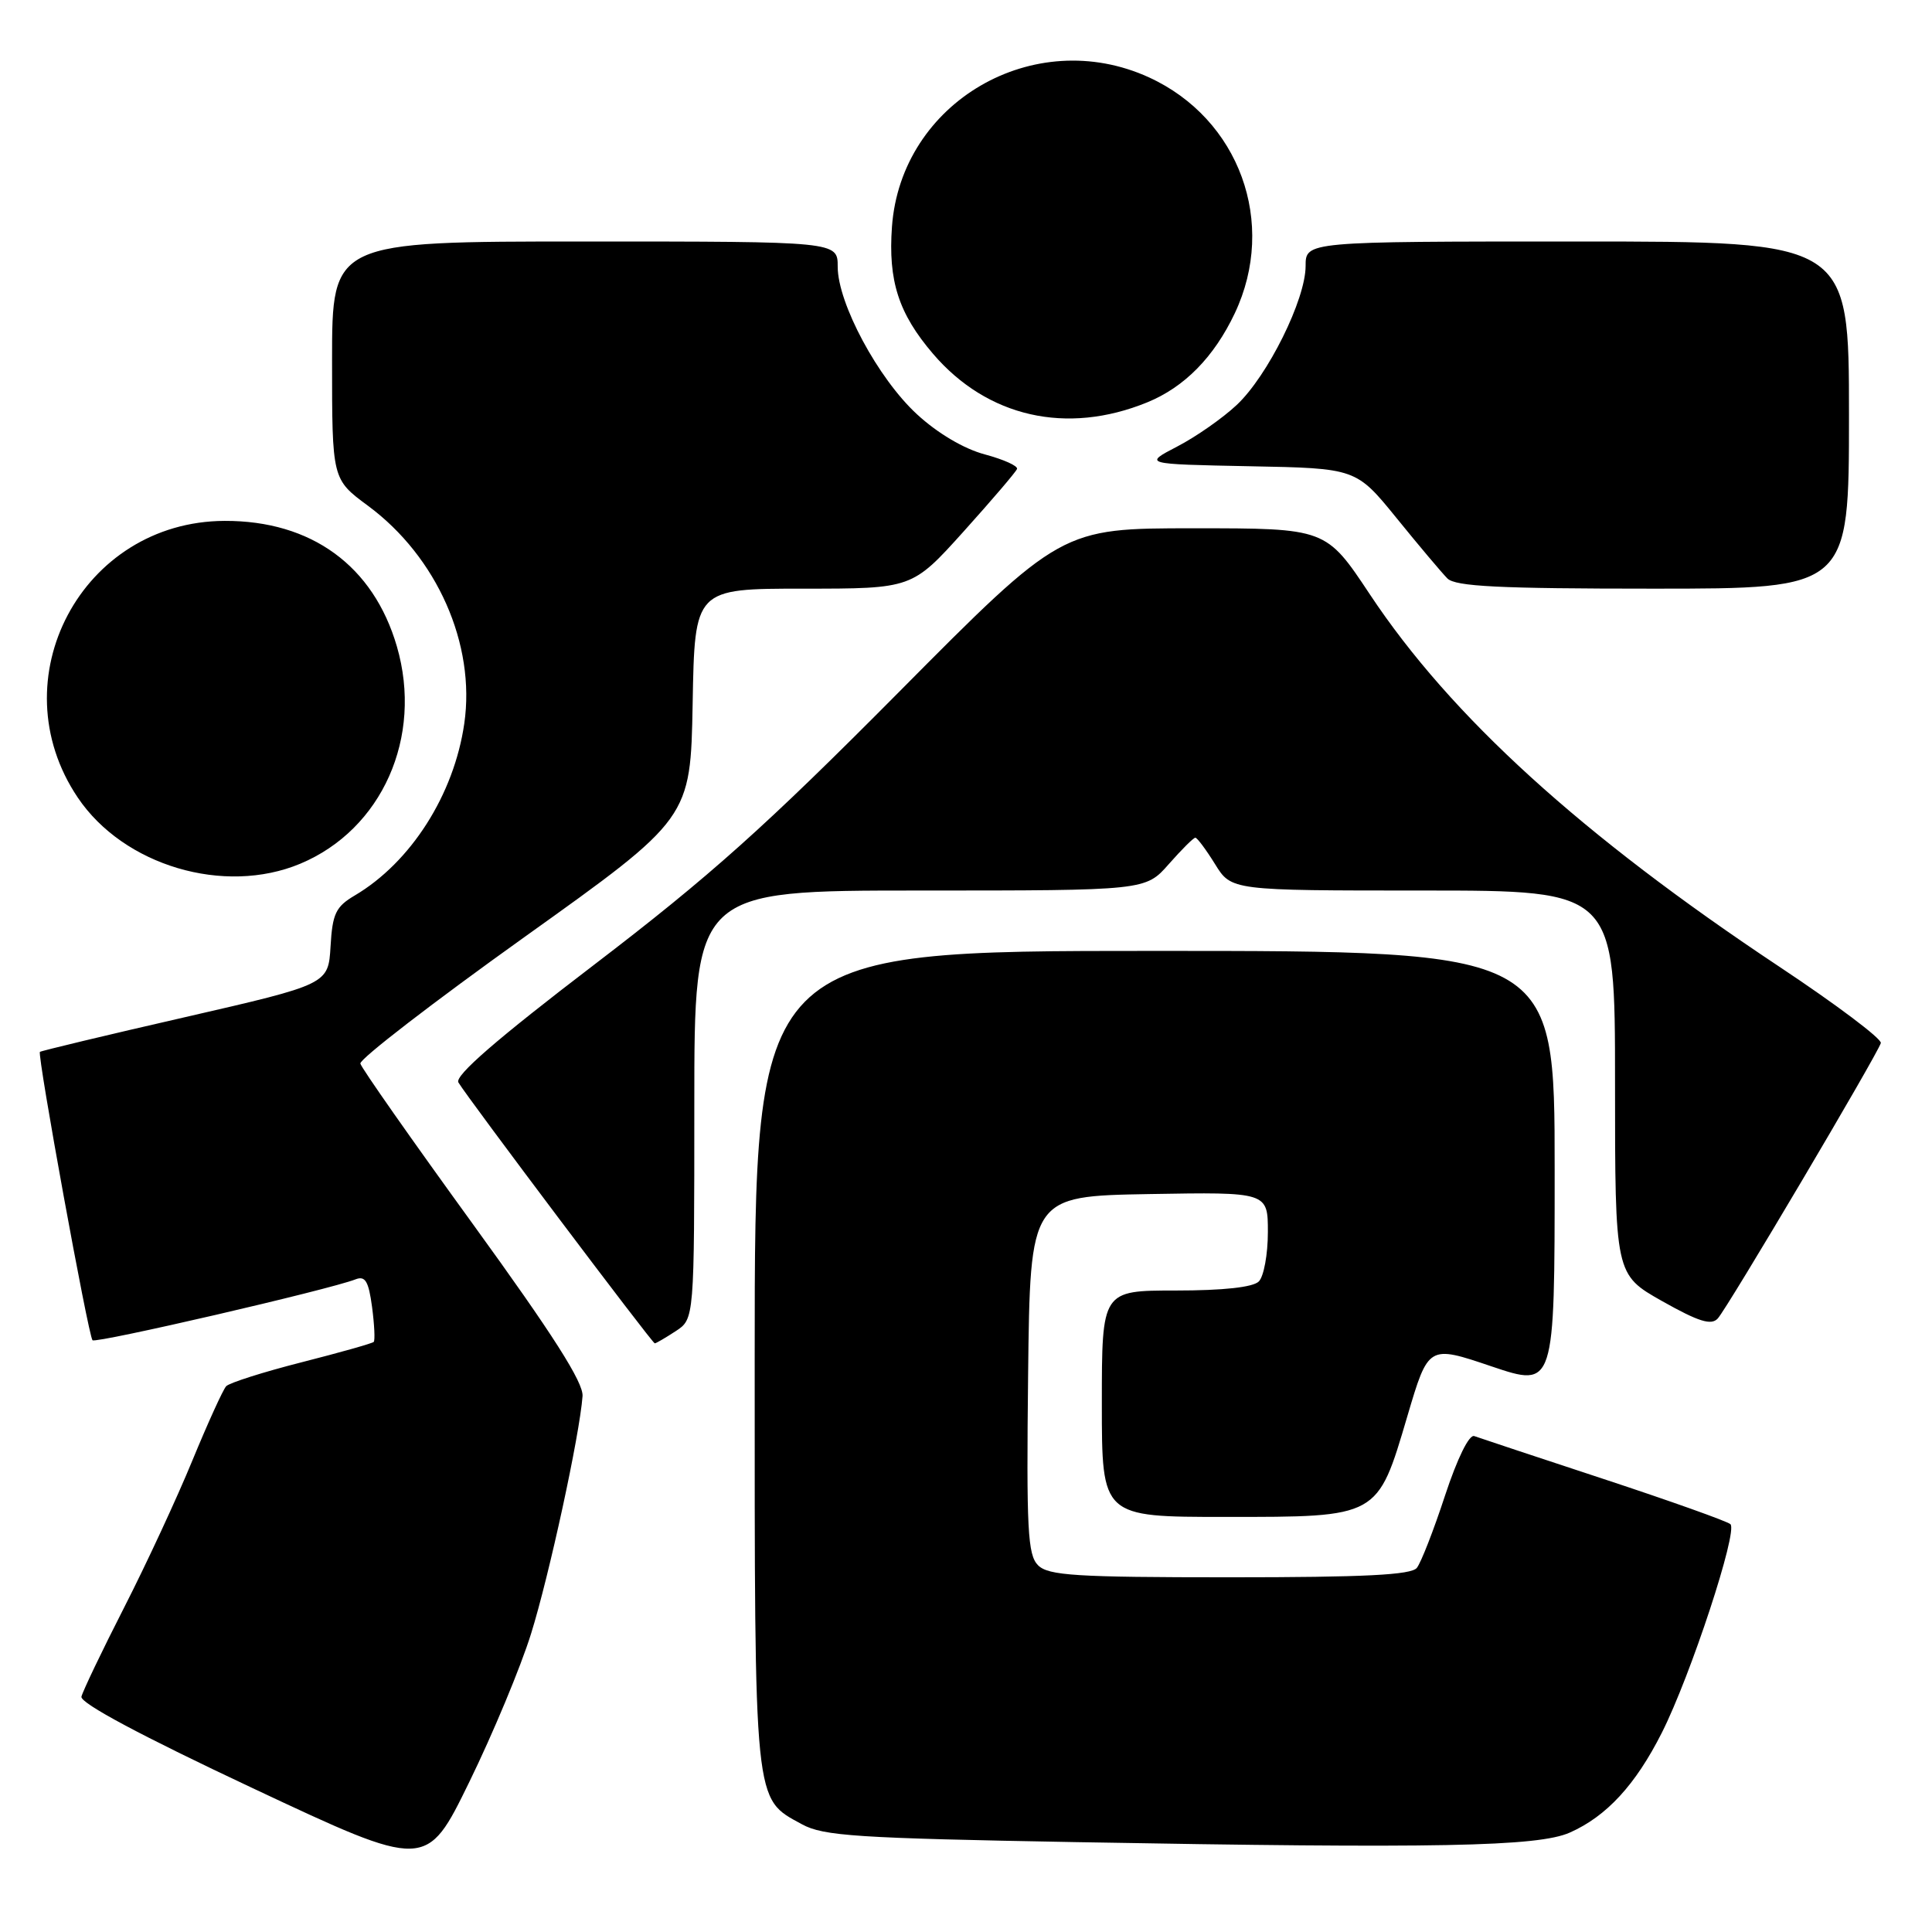 <?xml version="1.0" encoding="UTF-8" standalone="no"?>
<!DOCTYPE svg PUBLIC "-//W3C//DTD SVG 1.1//EN" "http://www.w3.org/Graphics/SVG/1.1/DTD/svg11.dtd" >
<svg xmlns="http://www.w3.org/2000/svg" xmlns:xlink="http://www.w3.org/1999/xlink" version="1.1" viewBox="0 0 256 256">
 <g >
 <path fill="currentColor"
d=" M 70.36 216.50 C 72.76 208.82 76.80 190.22 77.19 185.00 C 77.33 183.20 73.28 176.85 62.69 162.24 C 54.61 151.10 47.88 141.51 47.75 140.93 C 47.61 140.35 57.40 132.81 69.50 124.16 C 91.50 108.44 91.50 108.44 91.78 93.22 C 92.05 78.00 92.05 78.00 106.46 78.00 C 120.86 78.00 120.86 78.00 127.68 70.43 C 131.43 66.26 134.62 62.53 134.76 62.14 C 134.91 61.74 132.98 60.88 130.49 60.21 C 127.71 59.47 124.22 57.40 121.50 54.89 C 116.35 50.15 111.00 40.18 111.00 35.34 C 111.00 32.00 111.00 32.00 77.50 32.00 C 44.00 32.00 44.00 32.00 44.00 47.75 C 44.00 63.50 44.00 63.50 48.75 67.01 C 57.91 73.78 63.04 85.37 61.52 95.87 C 60.16 105.29 54.45 114.26 47.00 118.66 C 44.49 120.14 44.05 121.07 43.80 125.40 C 43.50 130.42 43.50 130.42 24.52 134.78 C 14.07 137.17 5.42 139.25 5.29 139.38 C 4.91 139.76 11.71 177.05 12.26 177.59 C 12.71 178.04 43.65 170.88 47.11 169.52 C 48.40 169.02 48.84 169.76 49.30 173.18 C 49.61 175.53 49.71 177.62 49.52 177.81 C 49.32 178.01 45.02 179.22 39.96 180.51 C 34.89 181.80 30.40 183.23 29.97 183.68 C 29.55 184.13 27.54 188.55 25.50 193.50 C 23.47 198.45 19.40 207.22 16.45 213.00 C 13.50 218.78 10.96 224.10 10.79 224.82 C 10.61 225.67 18.73 230.01 33.50 236.95 C 56.50 247.76 56.50 247.76 62.18 236.13 C 65.31 229.73 68.99 220.90 70.36 216.50 Z  M 208.00 242.83 C 212.88 240.67 216.71 236.51 220.20 229.60 C 224.02 222.03 230.31 202.89 229.29 201.96 C 228.85 201.57 221.30 198.88 212.50 195.98 C 203.70 193.08 195.98 190.52 195.35 190.29 C 194.67 190.04 193.11 193.21 191.47 198.18 C 189.97 202.76 188.29 207.06 187.74 207.75 C 187.00 208.69 180.80 209.00 162.95 209.00 C 142.53 209.00 138.92 208.77 137.55 207.41 C 136.17 206.03 136.00 202.69 136.23 182.16 C 136.50 158.50 136.50 158.50 152.25 158.22 C 168.00 157.95 168.00 157.95 168.00 163.27 C 168.00 166.20 167.46 169.14 166.80 169.80 C 166.03 170.57 162.09 171.00 155.80 171.00 C 146.00 171.00 146.00 171.00 146.00 186.00 C 146.00 201.00 146.00 201.00 162.37 201.00 C 182.73 201.00 182.50 201.13 186.48 187.66 C 189.27 178.22 189.27 178.22 197.63 181.05 C 206.00 183.87 206.00 183.87 206.00 154.94 C 206.00 126.00 206.00 126.00 153.00 126.00 C 100.00 126.00 100.00 126.00 100.00 180.05 C 100.00 239.68 99.85 238.23 106.27 241.73 C 109.10 243.28 113.55 243.57 142.50 244.09 C 190.49 244.95 203.79 244.69 208.00 242.83 Z  M 89.54 176.38 C 92.00 174.77 92.00 174.77 92.00 146.38 C 92.00 118.00 92.00 118.00 121.90 118.00 C 151.79 118.00 151.79 118.00 154.87 114.50 C 156.56 112.58 158.14 111.00 158.39 111.00 C 158.63 111.00 159.81 112.58 161.00 114.50 C 163.16 118.00 163.16 118.00 188.58 118.00 C 214.00 118.00 214.00 118.00 214.00 143.44 C 214.00 168.88 214.00 168.88 220.25 172.41 C 225.08 175.13 226.75 175.65 227.61 174.71 C 228.90 173.31 248.79 139.70 249.22 138.21 C 249.37 137.66 243.31 133.10 235.75 128.08 C 209.57 110.69 192.25 94.94 181.51 78.75 C 175.70 70.00 175.70 70.00 158.17 70.00 C 140.64 70.00 140.64 70.00 119.06 91.75 C 101.43 109.52 94.05 116.12 78.73 127.83 C 65.78 137.72 60.22 142.55 60.74 143.43 C 61.98 145.52 86.43 178.00 86.76 178.00 C 86.93 178.00 88.18 177.27 89.54 176.38 Z  M 39.78 114.45 C 50.63 109.91 56.08 97.67 52.59 85.66 C 49.48 74.97 41.26 68.98 29.76 69.02 C 10.84 69.09 -0.26 90.00 10.31 105.69 C 16.38 114.70 29.70 118.66 39.78 114.45 Z  M 245.00 55.00 C 245.00 32.00 245.00 32.00 209.00 32.00 C 173.00 32.00 173.00 32.00 173.00 35.25 C 173.00 39.68 167.98 49.81 163.87 53.66 C 162.02 55.40 158.47 57.88 156.00 59.16 C 151.50 61.50 151.50 61.50 165.60 61.78 C 179.69 62.05 179.69 62.05 185.07 68.67 C 188.02 72.31 191.05 75.90 191.79 76.65 C 192.86 77.71 198.61 78.00 219.07 78.00 C 245.00 78.00 245.00 78.00 245.00 55.00 Z  M 152.00 53.32 C 156.94 51.31 160.87 47.31 163.62 41.50 C 169.26 29.56 164.23 15.74 152.24 10.25 C 137.01 3.28 119.39 13.52 118.19 30.04 C 117.67 37.22 119.07 41.55 123.63 46.88 C 130.82 55.28 141.34 57.67 152.00 53.32 Z "/>
</g>
</svg>